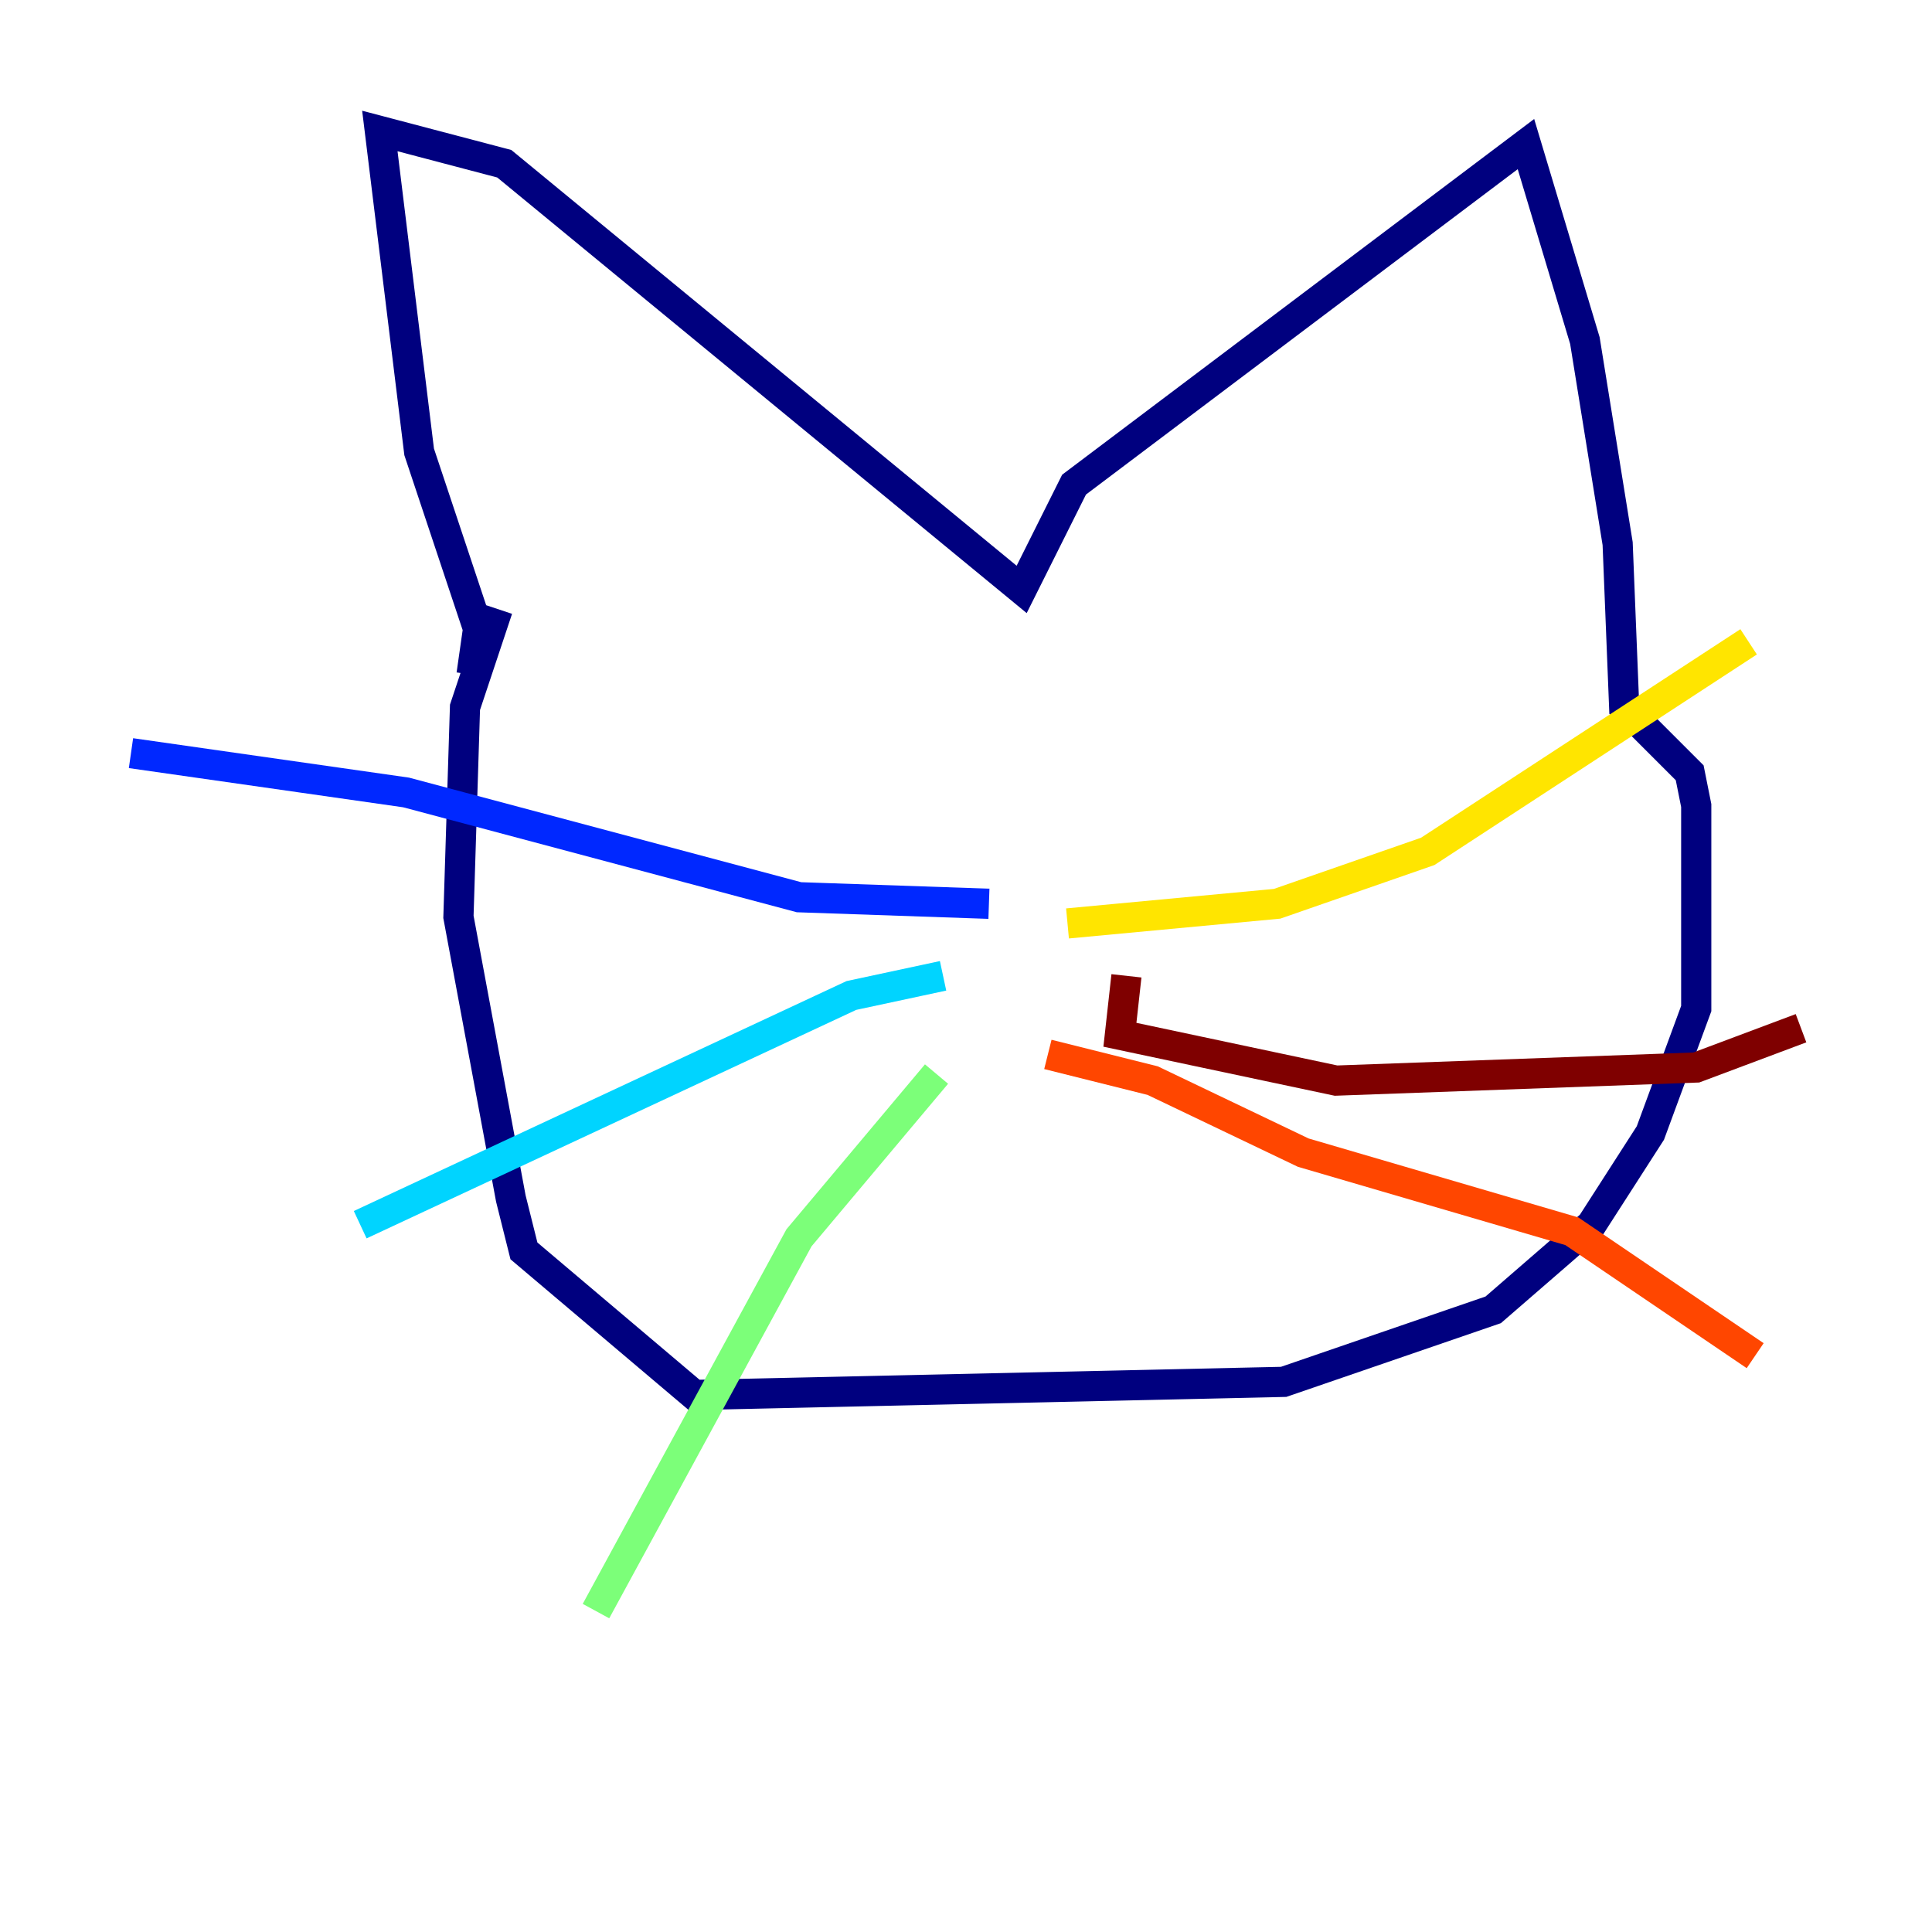 <?xml version="1.0" encoding="utf-8" ?>
<svg baseProfile="tiny" height="128" version="1.2" viewBox="0,0,128,128" width="128" xmlns="http://www.w3.org/2000/svg" xmlns:ev="http://www.w3.org/2001/xml-events" xmlns:xlink="http://www.w3.org/1999/xlink"><defs /><polyline fill="none" points="31.241,44.691 31.675,41.654 27.77,29.939 25.166,8.678 33.41,10.848 67.688,39.051 71.159,32.108 101.098,9.546 105.003,22.563 107.173,36.014 107.607,46.861 111.946,51.2 112.38,53.37 112.38,66.82 109.342,75.064 105.437,81.139 98.929,86.78 85.044,91.552 45.993,92.42 34.712,82.875 33.844,79.403 30.373,60.746 30.807,46.861 32.976,40.352" stroke="#00007f" stroke-width="2" /><polyline fill="none" points="65.519,59.878 52.936,59.444 26.902,52.502 8.678,49.898" stroke="#0028ff" stroke-width="2" /><polyline fill="none" points="62.481,64.651 56.407,65.953 23.864,81.139" stroke="#00d4ff" stroke-width="2" /><polyline fill="none" points="62.047,71.159 52.936,82.007 39.485,106.739" stroke="#7cff79" stroke-width="2" /><polyline fill="none" points="70.725,61.18 84.61,59.878 94.59,56.407 115.851,42.522" stroke="#ffe500" stroke-width="2" /><polyline fill="none" points="69.424,69.858 76.366,71.593 86.346,76.366 104.136,81.573 116.285,89.817" stroke="#ff4600" stroke-width="2" /><polyline fill="none" points="74.63,64.651 74.197,68.556 88.515,71.593 112.38,70.725 119.322,68.122" stroke="#7f0000" stroke-width="2" /></svg>